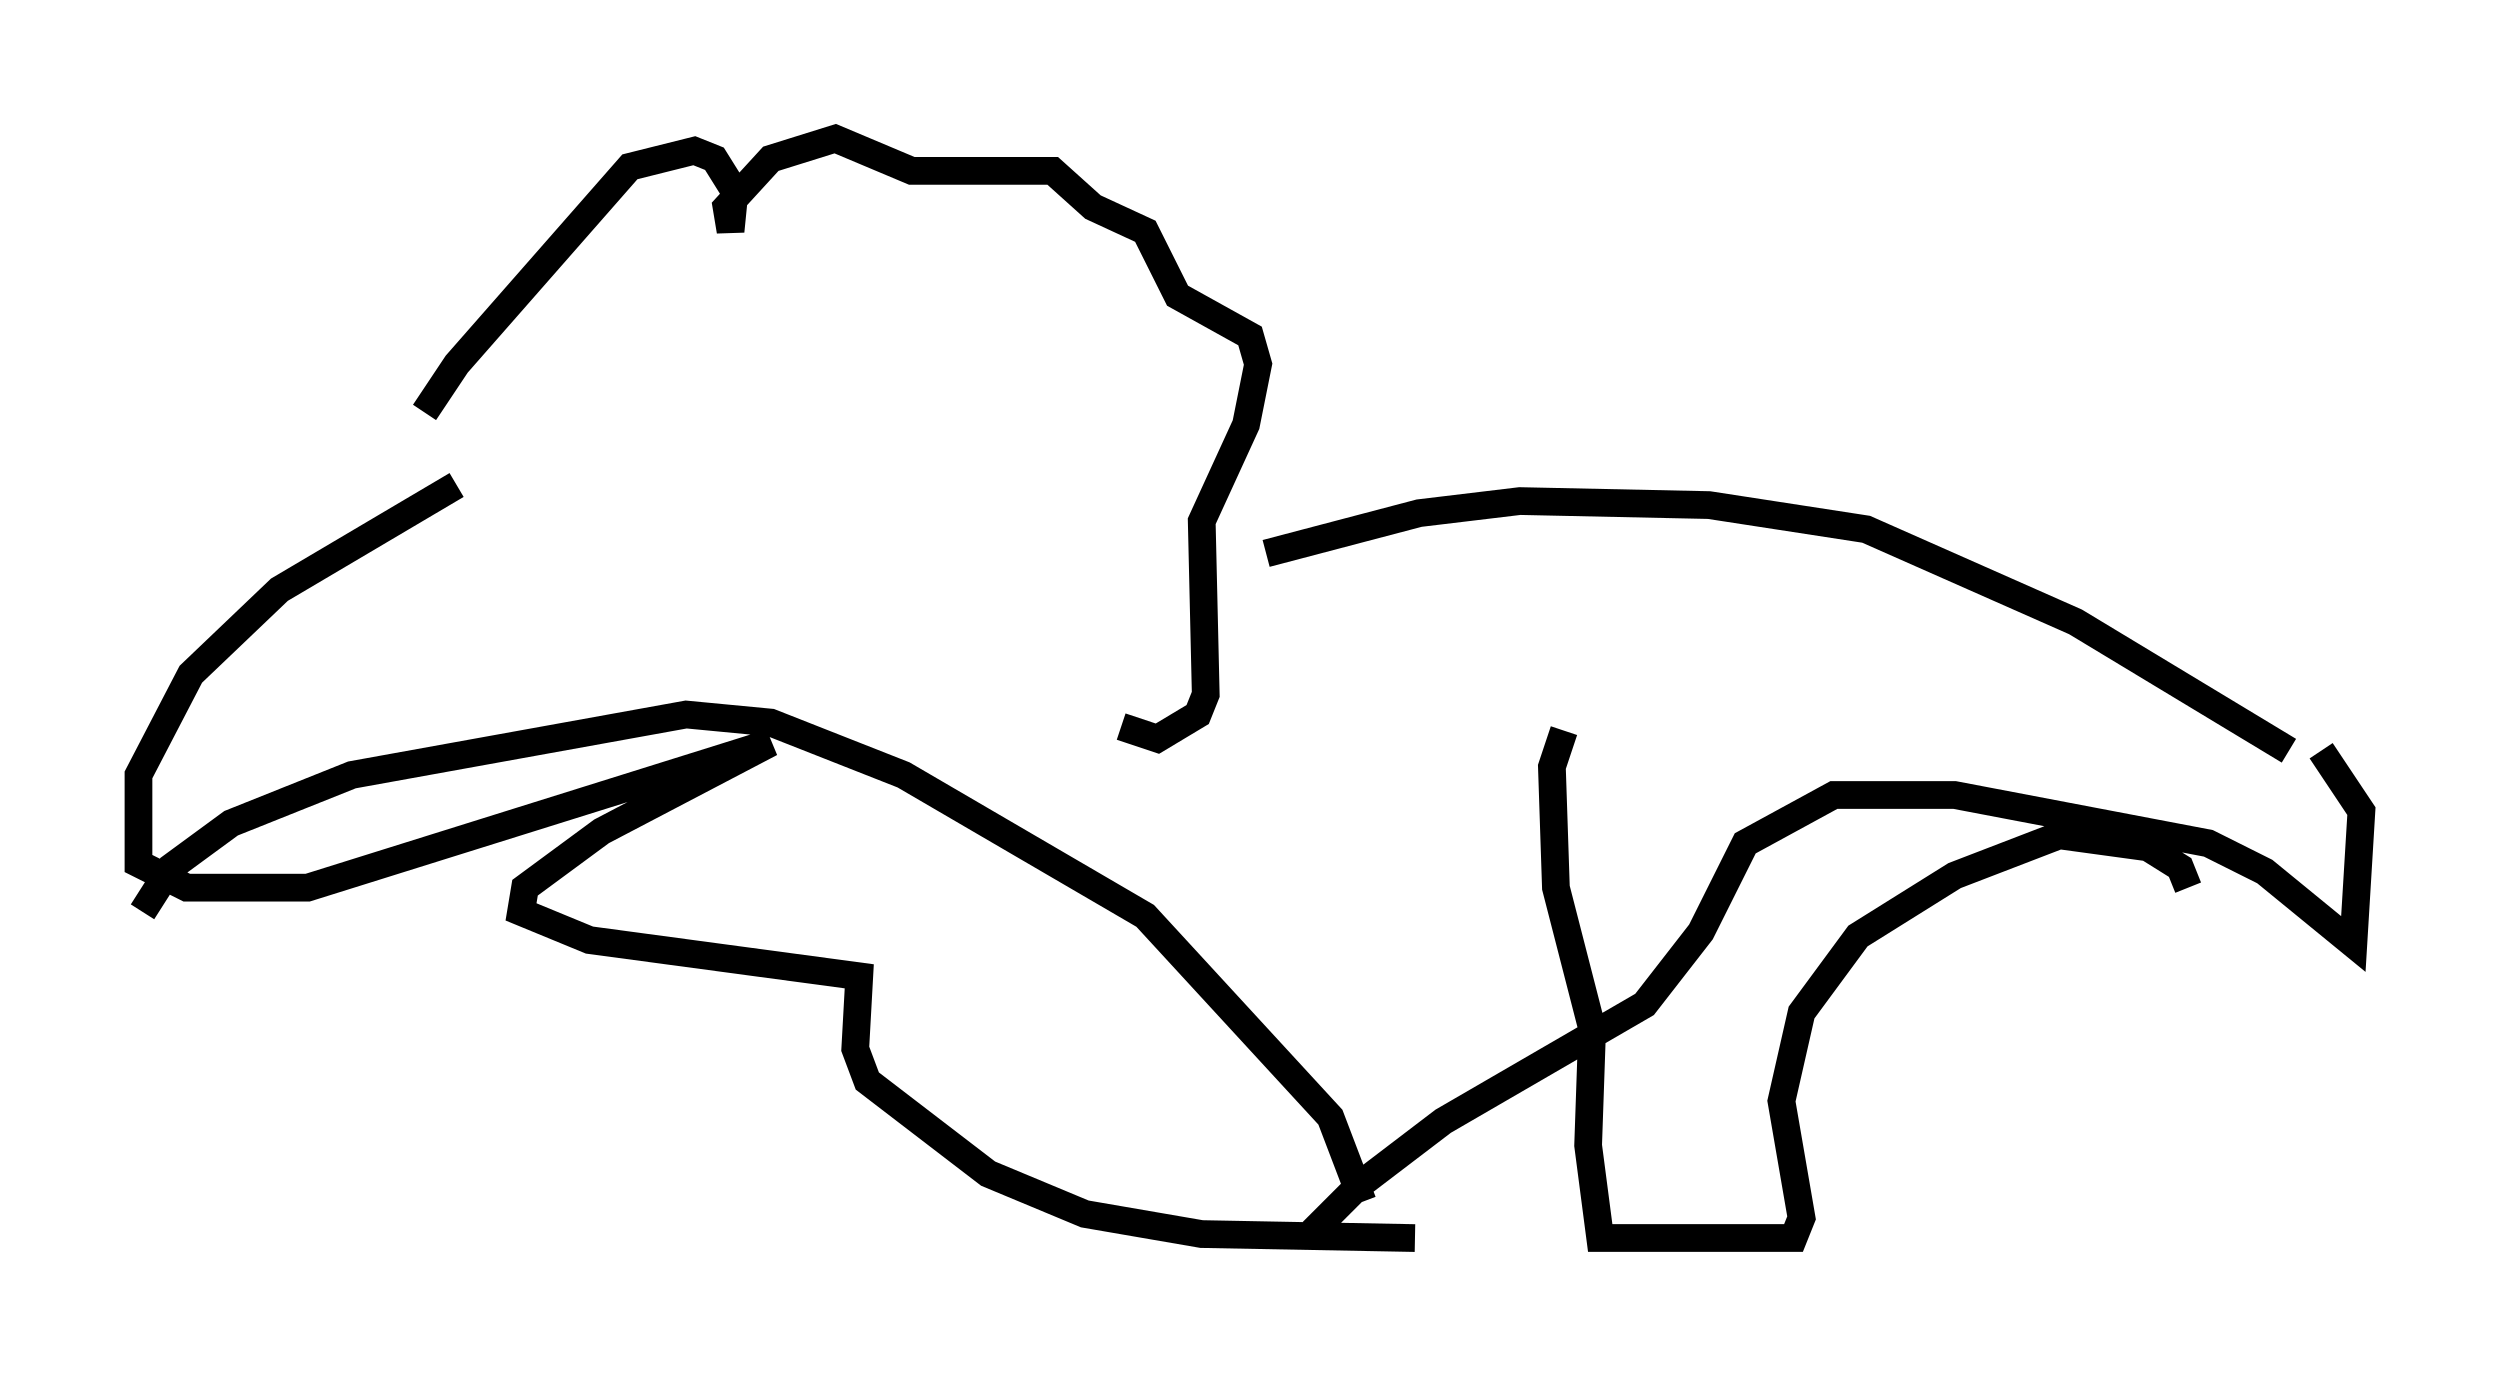 <?xml version="1.0" encoding="utf-8" ?>
<svg baseProfile="full" height="49.654" version="1.1" width="90.179" xmlns="http://www.w3.org/2000/svg" xmlns:ev="http://www.w3.org/2001/xml-events" xmlns:xlink="http://www.w3.org/1999/xlink"><defs /><rect fill="white" height="49.654" width="90.179" x="0" y="0" /><path d="M14.441, 17.492 m0.872, -2.615 l1.162, -1.743 6.246, -7.117 l2.324, -0.581 0.726, 0.291 l0.726, 1.162 -0.145, 1.453 l-0.145, -0.872 1.598, -1.743 l2.324, -0.726 2.76, 1.162 l5.084, 0.0 1.453, 1.307 l1.888, 0.872 1.162, 2.324 l2.615, 1.453 0.291, 1.017 l-0.436, 2.179 -1.598, 3.486 l0.145, 6.246 -0.291, 0.726 l-1.453, 0.872 -1.307, -0.436 m5.229, -6.246 l5.52, -1.453 3.631, -0.436 l6.827, 0.145 5.665, 0.872 l7.553, 3.341 7.698, 4.648 m1.162, 0.0 l1.453, 2.179 -0.291, 4.793 l-3.196, -2.615 -2.034, -1.017 l-9.151, -1.743 -4.358, 0.0 l-3.196, 1.743 -1.598, 3.196 l-2.034, 2.615 -7.263, 4.212 l-3.05, 2.324 -1.307, 1.307 l0.291, 0.291 m30.938, -12.346 l-0.291, -0.726 -1.162, -0.726 l-3.196, -0.436 -3.777, 1.453 l-3.486, 2.179 -2.034, 2.76 l-0.726, 3.196 0.726, 4.212 l-0.291, 0.726 -6.972, 0.0 l-0.436, -3.341 0.145, -4.212 l-1.307, -5.084 -0.145, -4.358 l0.436, -1.307 m-7.263, 16.994 l-1.162, -3.05 -6.682, -7.263 l-8.715, -5.084 -4.793, -1.888 l-3.05, -0.291 -12.056, 2.179 l-4.358, 1.743 -2.179, 1.598 l-1.017, 1.598 m11.33, -15.397 l-6.391, 3.777 -3.196, 3.05 l-1.888, 3.631 0.0, 3.196 l1.743, 0.872 4.358, 0.0 l16.704, -5.229 -6.101, 3.196 l-2.76, 2.034 -0.145, 0.872 l2.469, 1.017 9.732, 1.307 l-0.145, 2.615 0.436, 1.162 l4.358, 3.341 3.486, 1.453 l4.212, 0.726 7.698, 0.145 " fill="none" stroke="black" stroke-width="1" /></svg>